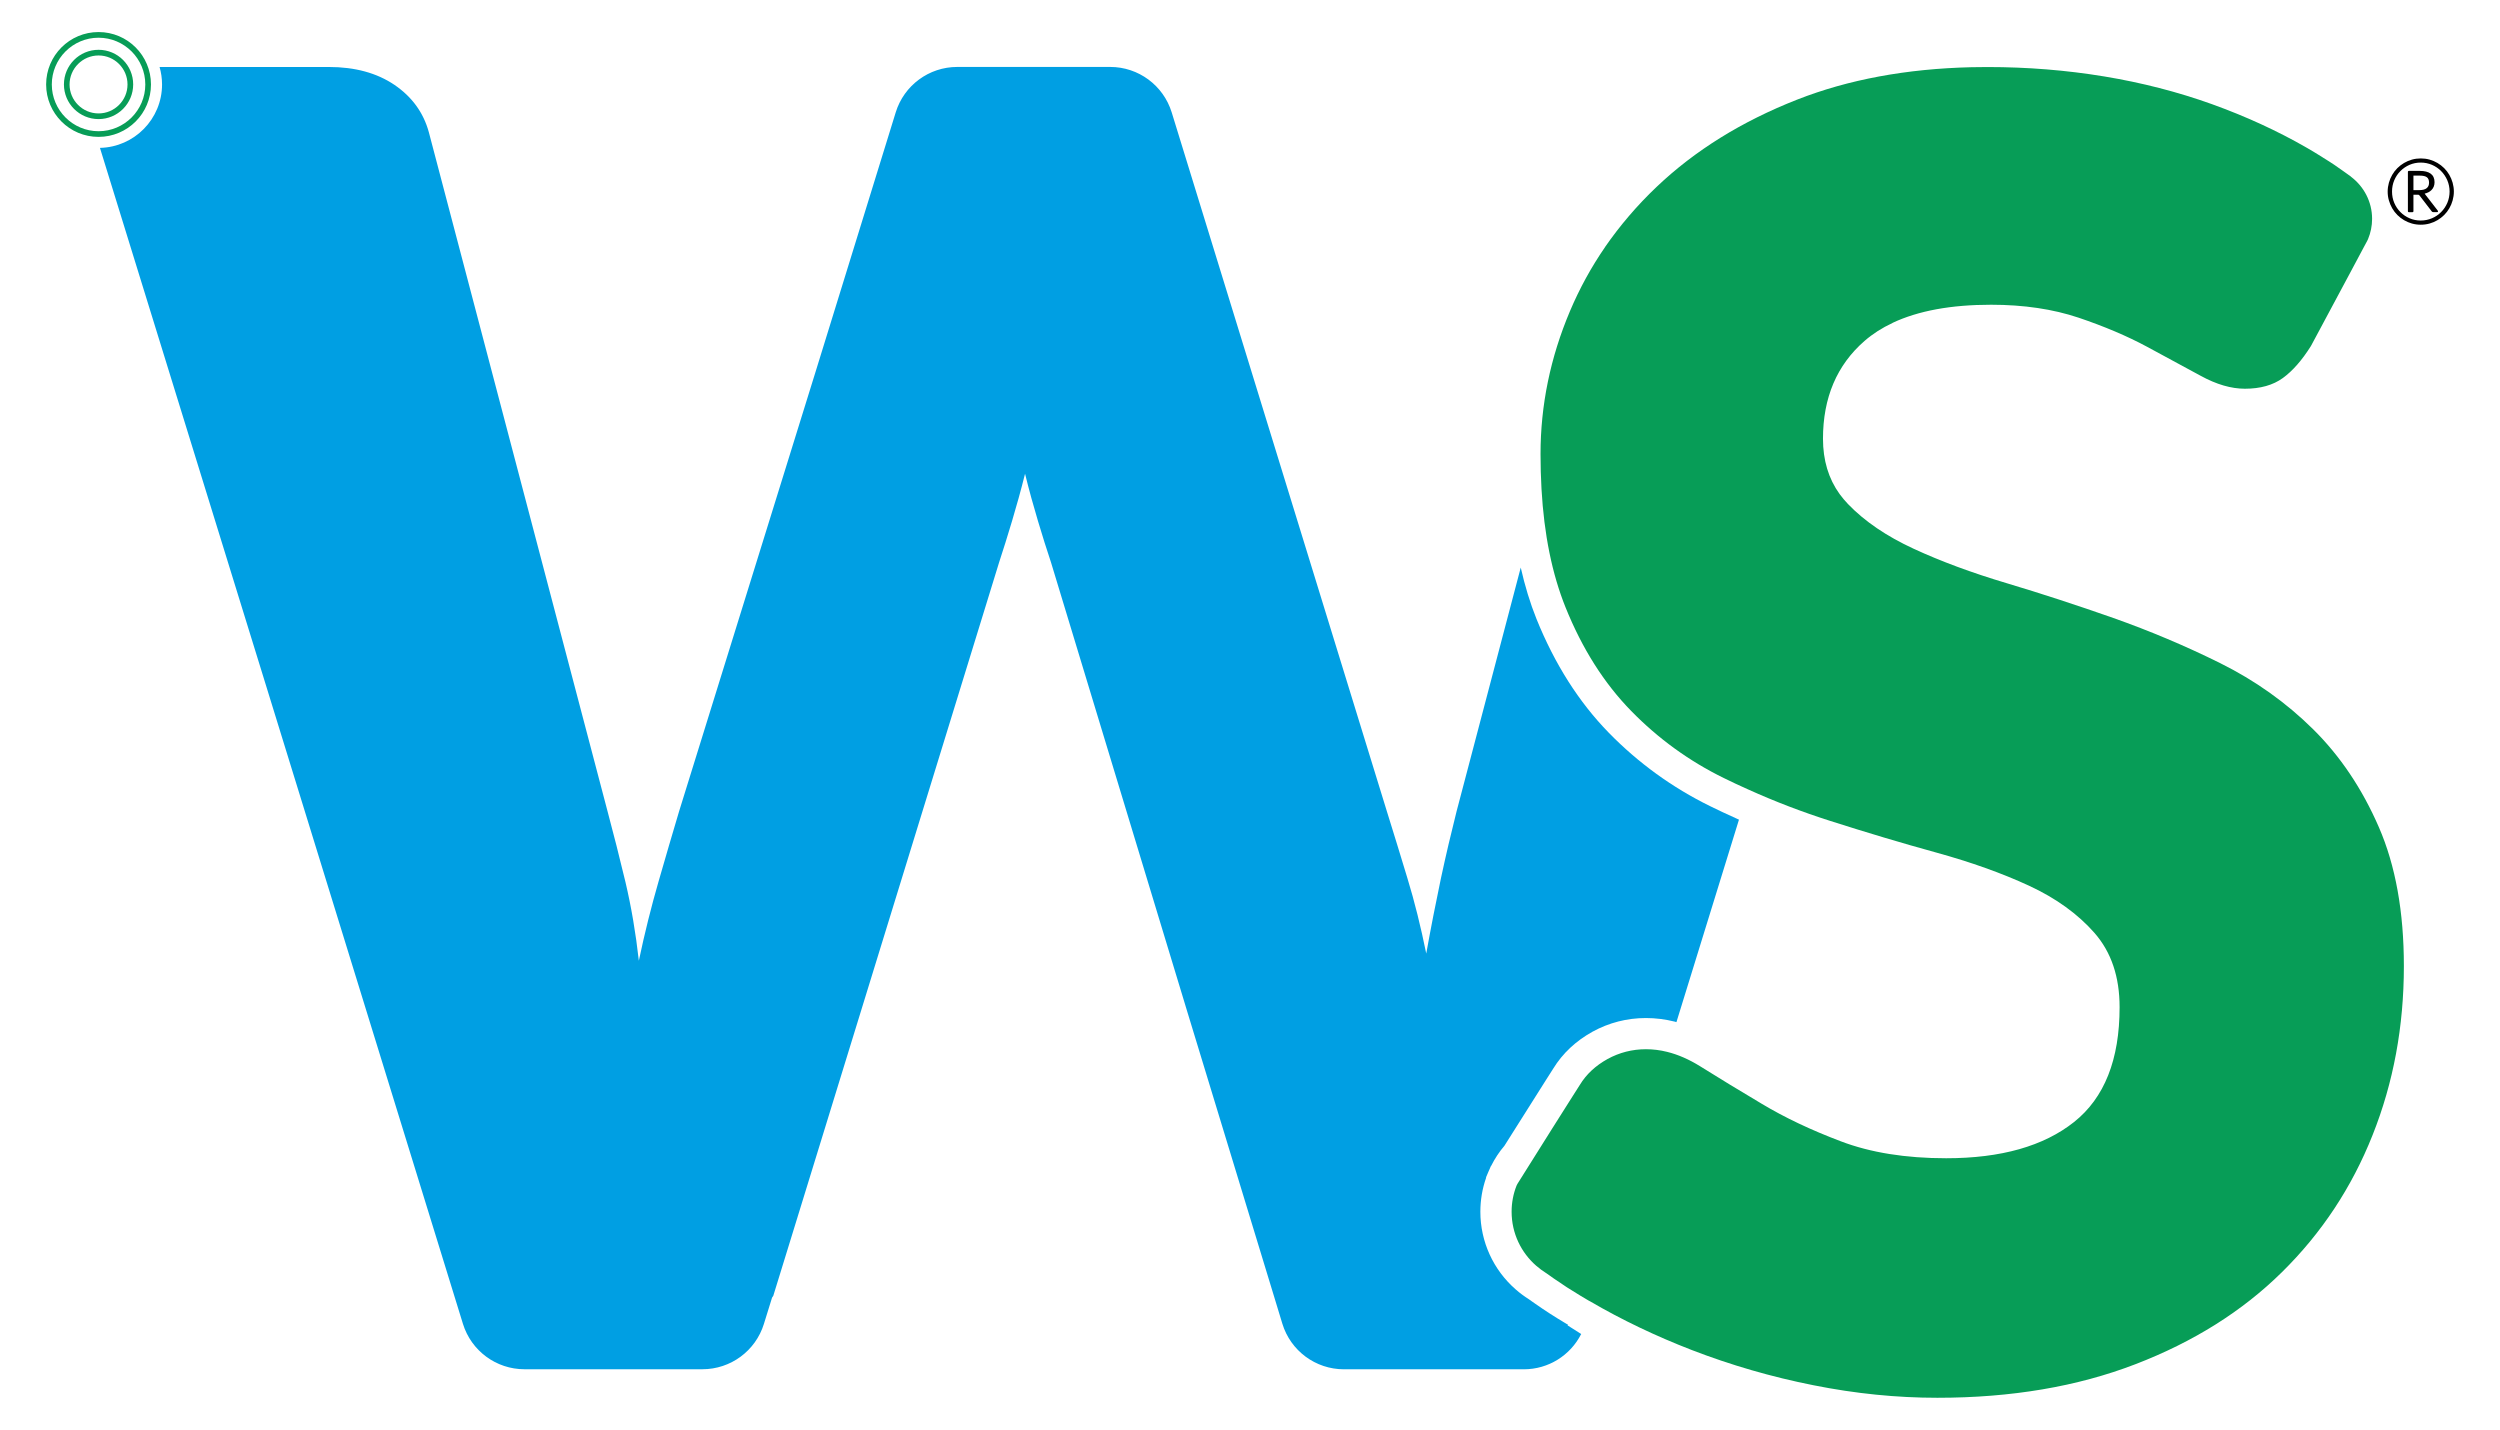 <?xml version="1.0" encoding="utf-8"?>
<!-- Generator: Adobe Illustrator 26.0.1, SVG Export Plug-In . SVG Version: 6.00 Build 0)  -->
<svg version="1.1" id="Layer_1" xmlns="http://www.w3.org/2000/svg" xmlns:xlink="http://www.w3.org/1999/xlink" x="0px" y="0px"
	 viewBox="0 0 573.29 327.89" style="enable-background:new 0 0 573.29 327.89;" xml:space="preserve">
<style type="text/css">
	.st0{fill:#079D57;}
	.st1{fill:#009FE3;}
</style>
<g>
	<path class="st0" d="M22.6,8.65c5.91,0,10.72,4.81,10.72,10.72c0,5.91-4.81,10.72-10.72,10.72c-5.91,0-10.72-4.81-10.72-10.72
		C11.88,13.46,16.69,8.65,22.6,8.65 M22.6,7.35c-6.64,0-12.02,5.38-12.02,12.02c0,6.64,5.38,12.02,12.02,12.02
		s12.02-5.38,12.02-12.02C34.62,12.73,29.24,7.35,22.6,7.35"/>
	<path class="st0" d="M22.6,12.72c3.66,0,6.64,2.98,6.64,6.65c0,3.66-2.98,6.64-6.64,6.64s-6.65-2.98-6.65-6.64
		C15.96,15.71,18.94,12.72,22.6,12.72 M22.6,11.42c-4.39,0-7.94,3.56-7.94,7.94c0,4.39,3.56,7.95,7.94,7.95s7.94-3.56,7.94-7.95
		C30.55,14.98,26.99,11.42,22.6,11.42"/>
	<path d="M562.43,41.91c-0.18-0.64-0.44-1.25-0.76-1.81c-0.32-0.56-0.72-1.08-1.18-1.54c-0.46-0.46-0.98-0.86-1.54-1.19
		c-0.56-0.33-1.17-0.59-1.81-0.77c-0.64-0.18-1.32-0.27-2.02-0.27c-0.7,0-1.38,0.09-2.02,0.27c-0.64,0.18-1.25,0.44-1.81,0.77
		c-0.56,0.33-1.08,0.73-1.54,1.19c-0.46,0.46-0.86,0.98-1.18,1.54c-0.33,0.56-0.58,1.17-0.76,1.81c-0.18,0.65-0.28,1.33-0.28,2.02
		c0,0.69,0.09,1.38,0.28,2.02c0.18,0.64,0.44,1.25,0.76,1.81c0.32,0.56,0.72,1.08,1.18,1.54c0.46,0.46,0.98,0.86,1.54,1.19
		c0.56,0.33,1.17,0.59,1.81,0.77c0.64,0.18,1.32,0.27,2.02,0.27c0.7,0,1.38-0.09,2.02-0.27c0.64-0.18,1.25-0.44,1.81-0.77
		c0.56-0.33,1.08-0.73,1.54-1.19c0.46-0.46,0.86-0.98,1.18-1.54c0.33-0.56,0.58-1.17,0.76-1.81c0.18-0.65,0.28-1.33,0.28-2.02
		C562.71,43.24,562.61,42.56,562.43,41.91 M561.21,46.52c-0.35,0.81-0.82,1.51-1.42,2.11c-0.59,0.6-1.3,1.08-2.1,1.42
		c-0.8,0.34-1.67,0.52-2.58,0.52c-0.91,0-1.78-0.17-2.57-0.52c-0.79-0.34-1.5-0.82-2.09-1.42c-0.59-0.59-1.07-1.3-1.41-2.11
		c-0.34-0.8-0.51-1.67-0.51-2.59c0-0.92,0.17-1.79,0.51-2.59c0.34-0.8,0.81-1.52,1.41-2.11c0.59-0.6,1.3-1.08,2.09-1.43
		c0.79-0.34,1.66-0.52,2.57-0.52c0.91,0,1.78,0.18,2.58,0.52c0.8,0.35,1.51,0.83,2.1,1.43c0.59,0.6,1.07,1.31,1.42,2.12
		c0.34,0.8,0.52,1.67,0.52,2.59C561.72,44.85,561.55,45.72,561.21,46.52"/>
	<path d="M556.13,44.57c-0.04-0.06-0.08-0.11-0.12-0.17c0.64-0.15,1.16-0.41,1.55-0.8c0.48-0.47,0.72-1.09,0.72-1.82
		c0-0.87-0.3-1.53-0.89-1.96c-0.57-0.42-1.41-0.63-2.49-0.63h-2.53c-0.11,0-0.2,0.09-0.2,0.2v9.07c0,0.11,0.09,0.2,0.2,0.2h0.87
		c0.11,0,0.2-0.09,0.2-0.2v-3.81h0.93c0.2,0,0.29,0.03,0.31,0.04c0.05,0.03,0.1,0.07,0.14,0.12l2.77,3.6
		c0.05,0.09,0.13,0.16,0.22,0.2c0.07,0.03,0.16,0.04,0.25,0.04h0.82c0.08,0,0.15-0.04,0.18-0.11c0.03-0.07,0.03-0.15-0.02-0.21
		L556.13,44.57z M554.76,43.6h-1.32v-3.33h1.46c0.76,0,1.31,0.13,1.64,0.39c0.32,0.25,0.48,0.65,0.48,1.22
		c0,0.56-0.17,0.98-0.54,1.27C556.12,43.45,555.54,43.6,554.76,43.6"/>
	<path class="st1" d="M397.99,187.6c-2.03-0.91-4.02-1.84-5.88-2.76c-8.63-4.24-16.43-9.89-23.18-16.8
		c-6.85-7.01-12.43-15.79-16.59-26.11c-1.46-3.63-2.66-7.58-3.61-11.78l-14.72,55.93c-1.21,4.8-2.42,9.92-3.59,15.37
		c-1.15,5.47-2.28,11.21-3.36,17.22c-1.25-6.15-2.67-11.91-4.33-17.32c-1.62-5.39-3.2-10.47-4.69-15.27l-27.93-90.72l-21.42-69.59
		c-1.91-6.19-7.63-10.42-14.1-10.42h-3.91h-3.54h-8.23h-12.27h-2.75h-4.38c-6.47,0-12.19,4.22-14.1,10.4l-18.38,59.49l-31.31,100.84
		c-1.52,5.06-3.07,10.43-4.71,16.09c-1.64,5.68-3.16,11.72-4.51,18.14c-0.7-6.27-1.72-12.3-3.07-18.04
		c-1.37-5.74-2.75-11.13-4.1-16.19L98.34,30.32c-1.23-4.51-3.87-8.12-7.89-10.86c-4.04-2.73-9.06-4.1-15.06-4.1h-38.8
		c0.37,1.27,0.57,2.62,0.57,4.01c0,7.92-6.36,14.37-14.24,14.54l38.24,123.8l45,145.87c1.91,6.19,7.63,10.41,14.1,10.41h16.38h6.16
		h3.56h14.72c6.46,0,12.18-4.21,14.09-10.38l1.88-6.06c0.09-0.14,0.19-0.26,0.28-0.4v-0.02l5.88-19.08l45.91-149.12
		c0.94-2.87,1.93-6.01,2.95-9.43c1.02-3.4,2.03-7.03,2.99-10.86c0.94,3.83,1.95,7.46,2.97,10.86c1.02,3.42,2.01,6.56,2.97,9.43
		l30.86,101.74l0,0.01l20.22,66.35l1.98,6.51c1.89,6.21,7.62,10.46,14.12,10.46h14.95h3.64h5.22h2.18h15.27
		c5.63,0,10.67-3.19,13.15-8.09c-1.09-0.67-2.18-1.36-3.13-1.99c0.04-0.04,0.09-0.08,0.13-0.12c-0.25-0.15-0.52-0.31-0.77-0.46
		c-2.32-1.38-4.55-2.82-6.69-4.32l-0.83-0.58l-0.66-0.47c-1.12-0.71-2.16-1.48-3.05-2.27c-5.16-4.49-8.12-10.98-8.12-17.81
		c0-2.69,0.44-5.3,1.31-7.78v-0.15l0.58-1.36c0.06-0.14,0.12-0.27,0.18-0.4l0.34-0.79l0.07-0.07c0.84-1.67,1.85-3.21,3.04-4.6
		l4.44-7.03l5.11-8.09l1.65-2.59c2.12-3.46,5.13-6.29,8.99-8.44c3.79-2.08,7.92-3.14,12.26-3.14c2.19,0,4.42,0.28,6.59,0.82
		c0.13,0.03,0.27,0.08,0.4,0.12l14.34-46.43C398.52,187.83,398.25,187.72,397.99,187.6"/>
	<path class="st0" d="M545.51,189.68c-3.83-8.81-8.85-16.29-15.06-22.44c-6.21-6.15-13.32-11.19-21.32-15.17
		c-7.99-3.96-16.15-7.4-24.49-10.35c-8.34-2.93-16.5-5.6-24.49-7.99c-7.99-2.38-15.1-5.02-21.31-7.89
		c-6.21-2.87-11.23-6.27-15.06-10.25c-0.7-0.72-1.33-1.5-1.93-2.3c-2.54-3.52-3.81-7.75-3.81-12.67c0-9.43,3.18-16.91,9.53-22.44
		c1.86-1.62,4-2.99,6.42-4.12v-0.02c5.88-2.77,13.4-4.16,22.59-4.16c7.52,0,14.2,1,20.08,2.97c5.88,1.99,11.11,4.2,15.68,6.66
		c4.57,2.46,8.67,4.69,12.3,6.66c3.63,1.99,7.01,2.97,10.15,2.97c3.54,0,6.46-0.82,8.71-2.46c2.24-1.63,4.37-4.06,6.41-7.3
		c0.03-0.05,0.06-0.11,0.09-0.16l8.67-16.19l3.49-6.54l0.67-1.24c0.07-0.15,0.14-0.3,0.21-0.45c0.59-1.42,0.92-2.99,0.92-4.62
		c0-3.93-1.89-7.41-4.8-9.62c-0.01-0.02-0.03-0.04-0.04-0.05l-0.02-0.02l-1.11-0.8c-1.68-1.23-3.4-2.4-5.21-3.5
		c-0.1-0.08-0.22-0.14-0.35-0.23c-1.11-0.7-2.23-1.37-3.4-2.05c-6.76-3.9-14.04-7.23-21.83-10.04c-7.79-2.79-16.03-4.92-24.7-6.35
		c-8.67-1.43-17.59-2.15-26.75-2.15c-1.23,0-2.46,0.02-3.67,0.04c-14.9,0.35-28.24,2.83-39.99,7.44
		c-12.71,5-23.43,11.66-32.18,19.98c-4.51,4.28-8.44,8.9-11.83,13.79v0.02c-3.18,4.61-5.86,9.51-8.05,14.68
		c-4.51,10.66-6.76,21.6-6.76,32.79c0,2.75,0.08,5.41,0.22,7.99c0.59,10.49,2.44,19.53,5.51,27.16c3.83,9.51,8.85,17.42,15.06,23.77
		c6.21,6.35,13.28,11.48,21.21,15.37c1.86,0.92,3.75,1.8,5.64,2.64c6.13,2.77,12.38,5.16,18.75,7.19c8.34,2.66,16.46,5.1,24.39,7.28
		c7.93,2.19,15,4.71,21.21,7.58c6.21,2.87,11.23,6.5,15.06,10.86c3.83,4.39,5.74,10.04,5.74,17.01c0,12.03-3.48,20.8-10.45,26.34
		c-6.97,5.53-16.75,8.3-29.31,8.3c-9.28,0-17.36-1.29-24.18-3.89c-6.83-2.58-12.87-5.45-18.14-8.61c-5.27-3.14-9.98-6-14.14-8.61
		c-2.52-1.56-5.02-2.66-7.52-3.28c-1.64-0.41-3.26-0.61-4.88-0.61c-3.14,0-6.09,0.76-8.81,2.25c-2.73,1.52-4.86,3.48-6.35,5.94
		l-1.68,2.64l-4.63,7.32l-7.99,12.72c-0.08,0.12-0.15,0.25-0.2,0.39c-0.74,1.86-1.14,3.88-1.14,6.01c0,4.94,2.19,9.39,5.66,12.4
		c0.68,0.59,1.43,1.15,2.21,1.64c0.02,0,0.02,0,0.04,0.02c0.57,0.41,1.17,0.82,1.74,1.23c1.99,1.39,4.06,2.73,6.19,4
		c0.61,0.37,1.23,0.74,1.87,1.11c0.1,0.06,0.21,0.12,0.31,0.16c7.3,4.26,15.04,7.95,23.24,11.13c9.02,3.48,18.34,6.19,27.98,8.1
		c9.63,1.93,19.1,2.87,28.39,2.87c16.95,0,32.08-2.56,45.4-7.69c13.32-5.12,24.53-12.15,33.61-21.11
		c9.08-8.94,16.03-19.43,20.8-31.46c4.78-12.01,7.17-24.92,7.17-38.74C551.25,209.13,549.34,198.49,545.51,189.68"/>
</g>
</svg>
